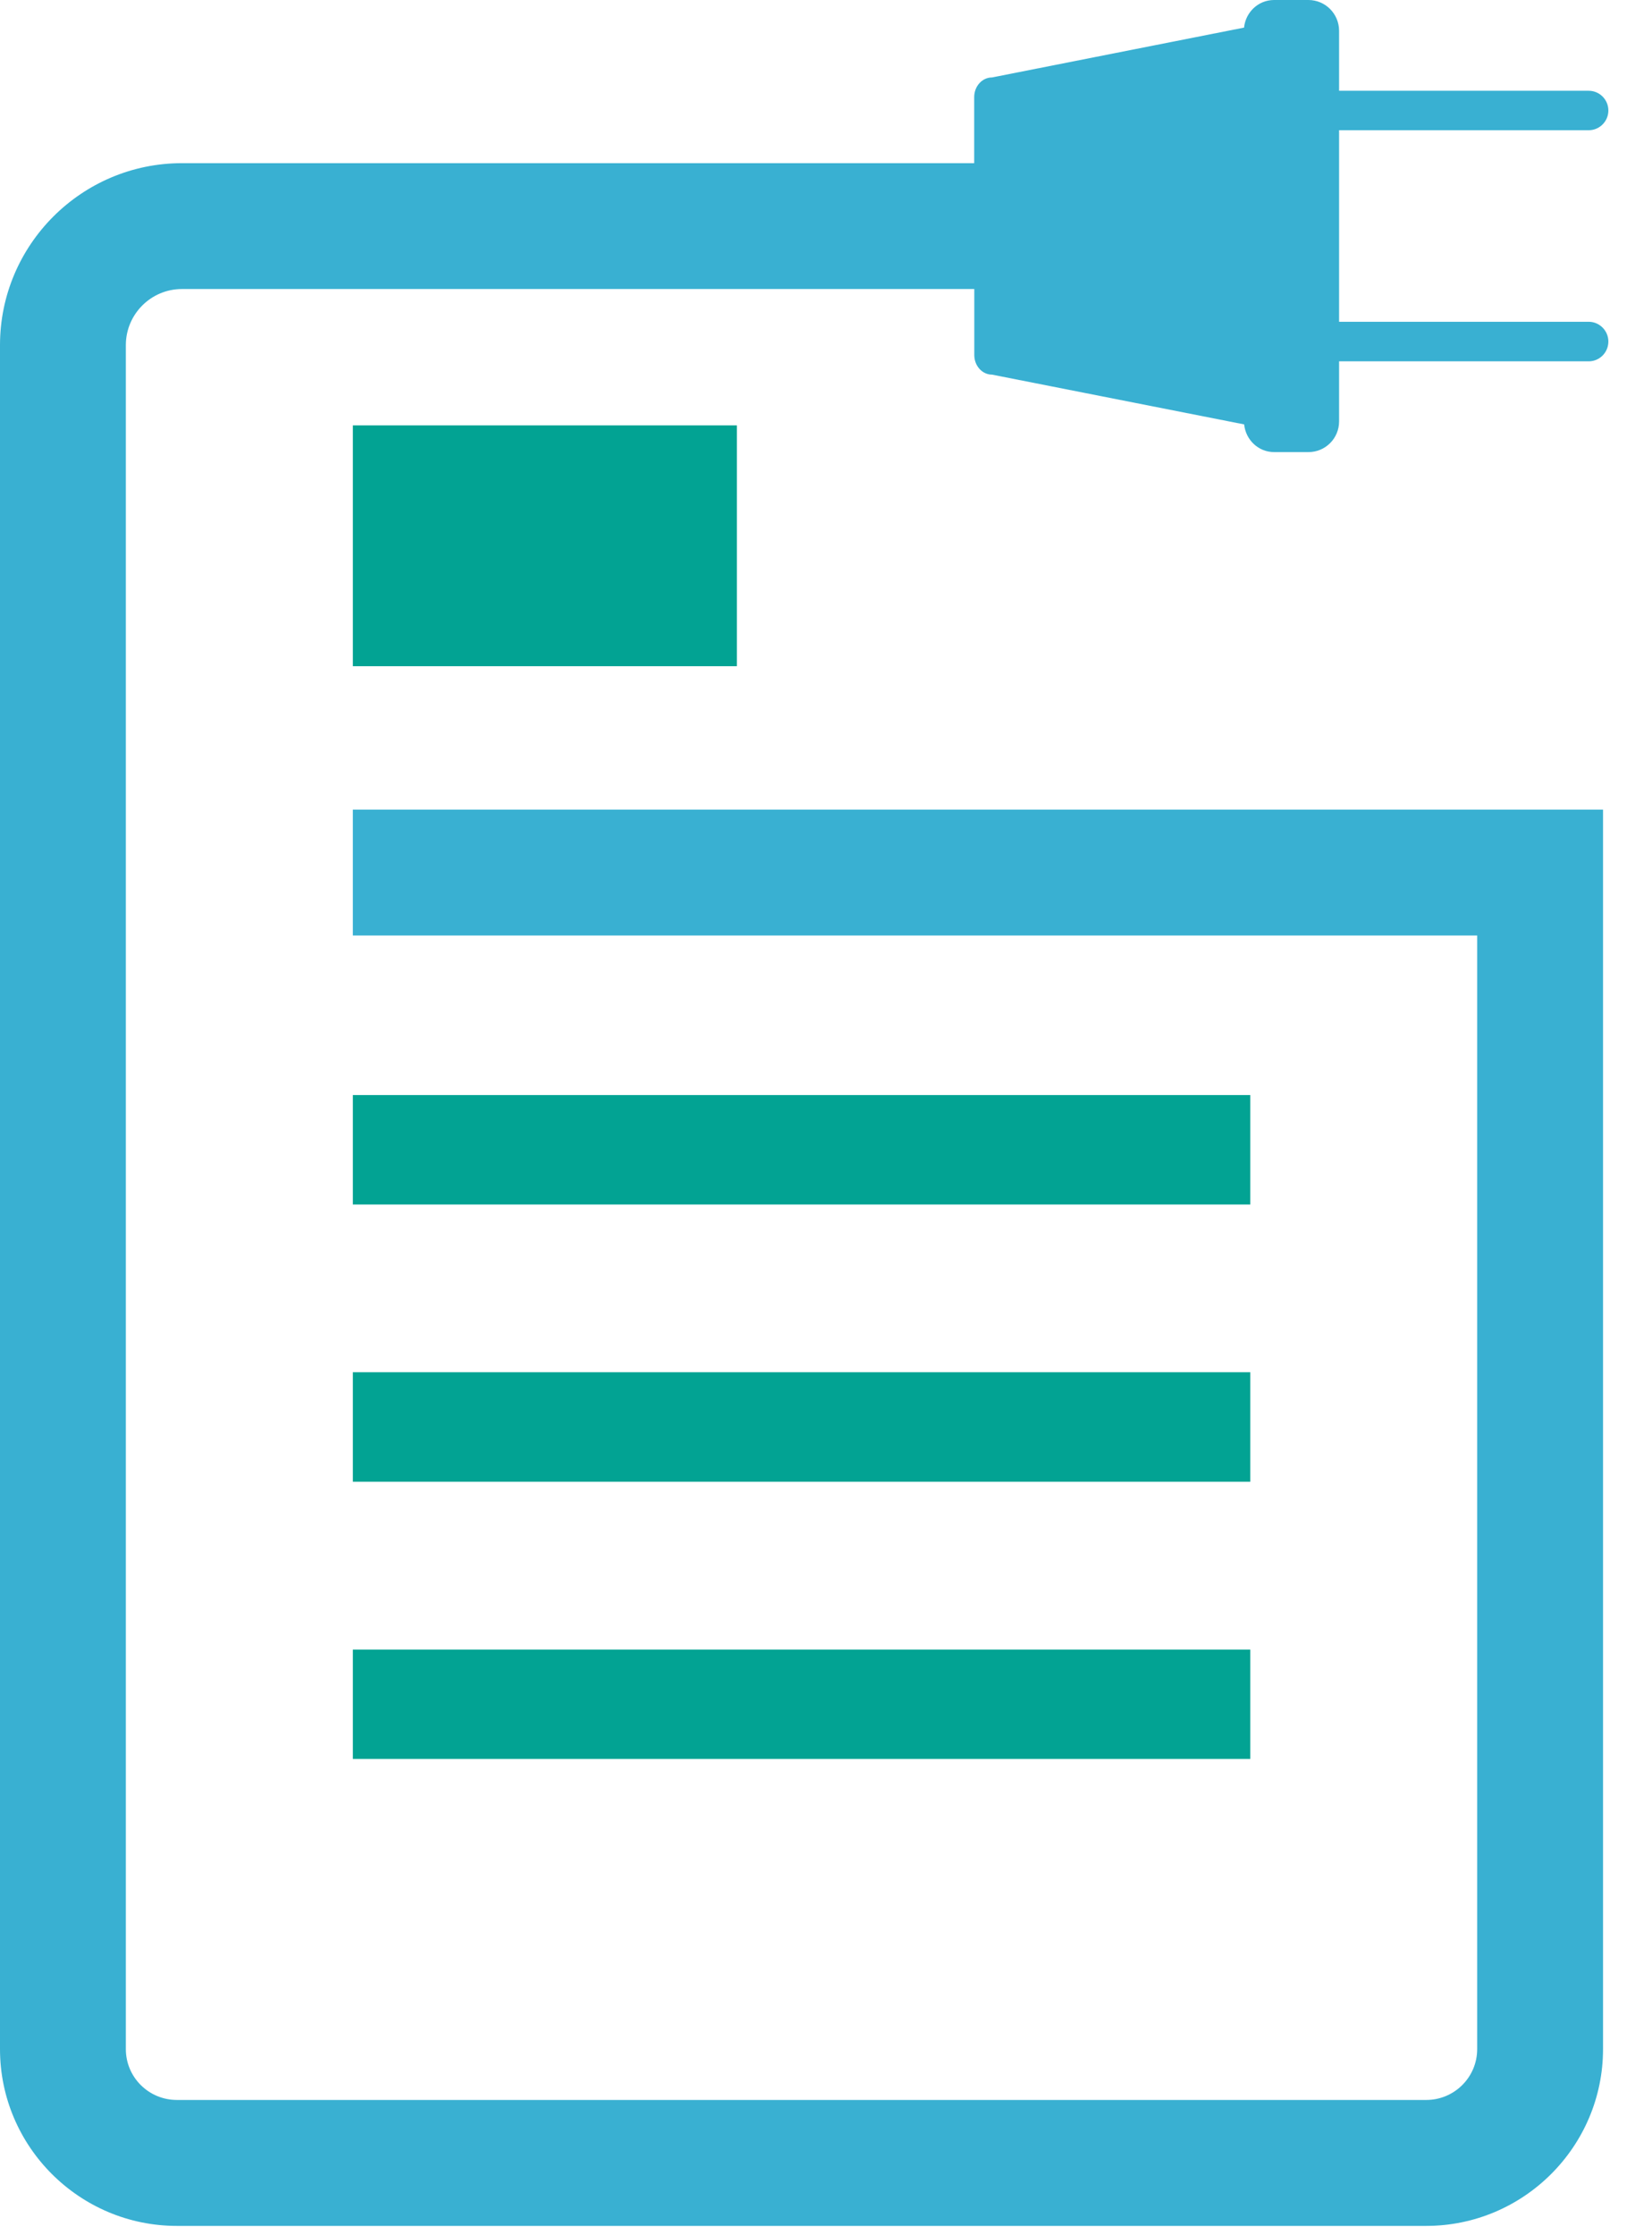 <?xml version="1.0" encoding="utf-8"?>
<!-- Generator: Adobe Illustrator 15.0.0, SVG Export Plug-In . SVG Version: 6.00 Build 0)  -->
<!DOCTYPE svg PUBLIC "-//W3C//DTD SVG 1.1//EN" "http://www.w3.org/Graphics/SVG/1.1/DTD/svg11.dtd">
<svg version="1.1" id="Layer_1" xmlns="http://www.w3.org/2000/svg" xmlns:xlink="http://www.w3.org/1999/xlink" x="0px" y="0px"
	 width="17px" height="23px" viewBox="0 0 17 23" enable-background="new 0 0 17 23" xml:space="preserve">
<rect x="3.631" y="11.268" fill="#02a393" width="9.235" height="1.126"/>
<rect x="3.631" y="14.12" fill="#02a393" width="9.235" height="1.127"/>
<rect x="3.631" y="16.974" fill="#02a393" width="9.235" height="1.125"/>
<path fill="#39b0d2 " d="M10.209,3.855l2.594,0.512c0.016,0.159,0.146,0.285,0.309,0.285h0.353c0.175,0,0.315-0.142,0.315-0.316
	V3.718h2.569c0.111,0,0.202-0.091,0.202-0.204c0-0.111-0.091-0.203-0.202-0.203h-2.569V1.34h2.569c0.111,0,0.202-0.091,0.202-0.203
	s-0.091-0.203-0.202-0.203h-2.569V0.316C13.779,0.142,13.639,0,13.464,0h-0.353c-0.163,0-0.293,0.126-0.309,0.284l-2.594,0.513
	c-0.101,0-0.183,0.09-0.183,0.203v0.679H1.872C0.84,1.679,0,2.519,0,3.551v17.534c0,1.002,0.817,1.819,1.82,1.819h12.856
	c1.003,0,1.82-0.817,1.82-1.819V8.331H3.631v1.295h11.57v11.459c0,0.289-0.235,0.523-0.524,0.523H1.82
	c-0.29,0-0.525-0.234-0.525-0.523V3.551c0-0.318,0.259-0.577,0.577-0.577h8.154v0.679C10.026,3.765,10.108,3.855,10.209,3.855"/>
<rect x="3.631" y="4.377" fill="#02a393" width="3.952" height="2.478"/>
</svg>
